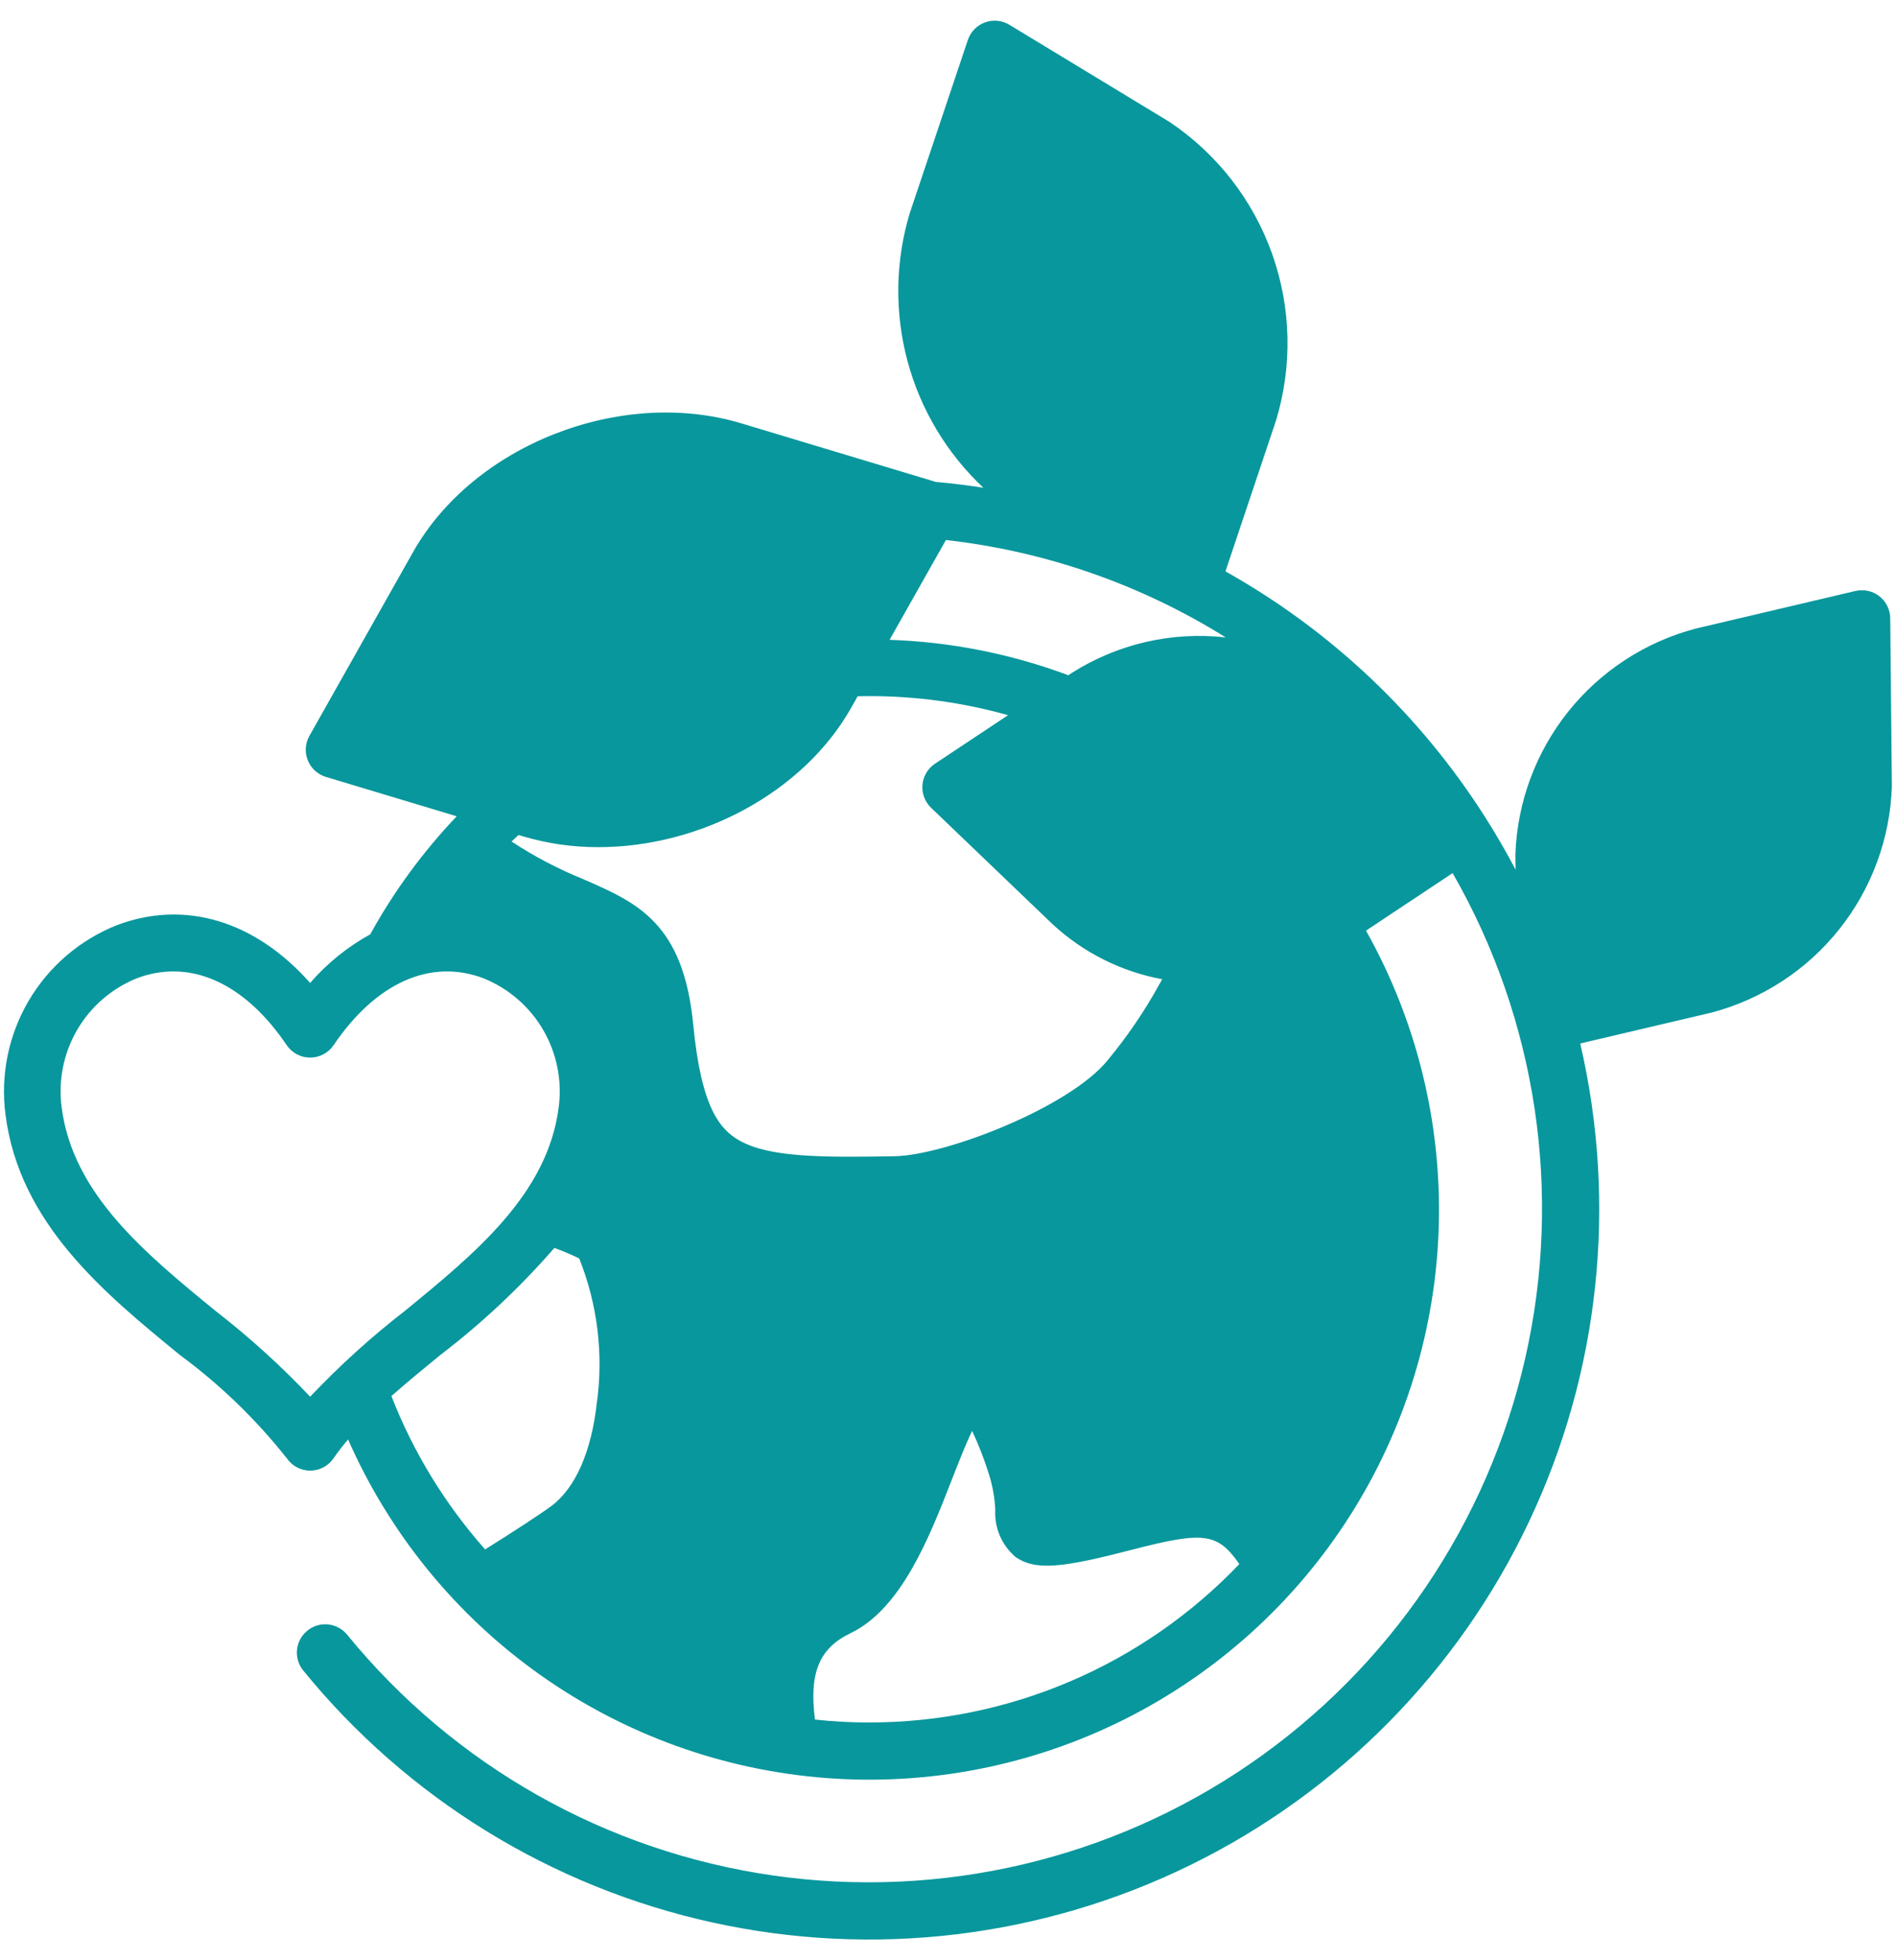 <svg width="60" height="62" viewBox="0 0 60 62" fill="none" xmlns="http://www.w3.org/2000/svg">
<path d="M59.817 19.555C59.814 19.283 59.688 19.026 59.474 18.858C59.259 18.691 58.98 18.629 58.715 18.692L53.656 19.883H53.656C52.064 20.304 50.651 21.226 49.624 22.512C48.597 23.799 48.012 25.382 47.956 27.027L47.961 27.505C47.668 26.95 47.354 26.406 47.016 25.873L47.01 25.864H47.01C44.955 22.624 42.127 19.947 38.78 18.072L40.376 13.314C40.905 11.585 40.863 9.731 40.256 8.027C39.65 6.324 38.511 4.861 37.008 3.855L31.942 0.784C31.709 0.643 31.425 0.615 31.17 0.709C30.914 0.802 30.715 1.007 30.628 1.265L28.788 6.747H28.788C28.331 8.268 28.307 9.886 28.718 11.419C29.13 12.953 29.962 14.341 31.12 15.427C30.622 15.349 30.12 15.288 29.615 15.243L23.463 13.391C19.646 12.243 14.984 14.071 13.069 17.466L9.792 23.274L9.792 23.274C9.658 23.511 9.639 23.796 9.741 24.049C9.842 24.301 10.053 24.494 10.314 24.573L14.453 25.818C13.384 26.94 12.465 28.194 11.717 29.551C10.997 29.947 10.353 30.468 9.814 31.089C8.078 29.131 5.856 28.446 3.699 29.262V29.262C2.528 29.726 1.546 30.568 0.907 31.654C0.269 32.739 0.011 34.007 0.174 35.256C0.616 38.706 3.311 40.909 5.689 42.853H5.688C6.959 43.788 8.099 44.889 9.078 46.126C9.245 46.369 9.521 46.514 9.815 46.514C10.11 46.514 10.386 46.369 10.553 46.126C10.697 45.919 10.851 45.719 11.015 45.528C12.33 48.514 14.431 51.088 17.094 52.974C19.757 54.859 22.882 55.987 26.136 56.236C29.389 56.486 32.649 55.847 35.568 54.389C38.487 52.93 40.956 50.707 42.71 47.956C44.465 45.204 45.44 42.028 45.531 38.767C45.622 35.505 44.826 32.279 43.228 29.435L45.969 27.615V27.615C48.634 32.256 49.455 37.73 48.269 42.948C47.084 48.167 43.977 52.748 39.568 55.782C35.159 58.815 29.77 60.078 24.472 59.32C19.174 58.562 14.356 55.838 10.975 51.69C10.77 51.449 10.454 51.334 10.143 51.386C9.832 51.439 9.571 51.651 9.456 51.945C9.342 52.239 9.39 52.572 9.584 52.821C12.88 56.873 17.452 59.688 22.553 60.807C27.655 61.927 32.985 61.285 37.675 58.986C42.365 56.687 46.137 52.866 48.377 48.148C50.617 43.429 51.191 38.091 50.007 33.004L54.17 32.025V32.025C55.761 31.604 57.175 30.682 58.201 29.395C59.228 28.108 59.813 26.525 59.869 24.88L59.817 19.555ZM29.934 17.08C33.079 17.433 36.105 18.486 38.79 20.161C37.087 19.968 35.369 20.364 33.921 21.282L33.807 21.357H33.808C31.995 20.68 30.084 20.302 28.151 20.237L29.934 17.08ZM9.815 44.176C8.889 43.197 7.889 42.29 6.823 41.465C4.604 39.648 2.303 37.77 1.952 35.028C1.837 34.179 2.01 33.316 2.441 32.575C2.872 31.835 3.539 31.26 4.334 30.941C4.702 30.799 5.093 30.726 5.487 30.725C6.778 30.725 8.041 31.532 9.073 33.056C9.24 33.303 9.518 33.45 9.815 33.45C10.113 33.45 10.391 33.303 10.558 33.056C11.896 31.08 13.625 30.309 15.297 30.941V30.941C16.092 31.26 16.758 31.835 17.189 32.575C17.621 33.316 17.793 34.179 17.679 35.028C17.328 37.769 15.03 39.648 12.808 41.465C11.742 42.291 10.742 43.197 9.815 44.176ZM18.887 44.365C18.72 45.906 18.209 47.068 17.446 47.635C17.178 47.836 16.316 48.404 15.352 49.006V49.006C14.085 47.577 13.08 45.935 12.386 44.156C12.875 43.723 13.402 43.292 13.941 42.851C15.253 41.849 16.46 40.716 17.544 39.47C17.786 39.558 18.047 39.666 18.33 39.803C18.908 41.25 19.1 42.822 18.889 44.365L18.887 44.365ZM21.939 32.422C21.631 29.189 20.163 28.55 18.463 27.81L18.463 27.809C17.667 27.487 16.905 27.088 16.188 26.616C16.26 26.546 16.335 26.478 16.408 26.41L16.548 26.451C17.325 26.682 18.132 26.798 18.942 26.794C22.14 26.794 25.415 25.084 26.941 22.377L27.142 22.022C27.264 22.022 27.385 22.017 27.507 22.017C28.992 22.016 30.471 22.218 31.901 22.62L29.589 24.155C29.362 24.305 29.216 24.55 29.192 24.822C29.168 25.093 29.268 25.36 29.465 25.549L33.31 29.232H33.31C34.279 30.128 35.481 30.732 36.779 30.972C36.754 31.016 36.73 31.059 36.705 31.103V31.102C36.235 31.96 35.685 32.77 35.061 33.523C33.857 35.023 29.917 36.542 28.313 36.57C25.947 36.613 24.326 36.601 23.395 36.07C22.787 35.724 22.19 35.042 21.94 32.422L21.939 32.422ZM27.507 54.481V54.48C26.933 54.48 26.36 54.449 25.79 54.387C25.599 52.896 25.931 52.128 26.92 51.653C28.532 50.877 29.418 48.603 30.131 46.776C30.322 46.285 30.561 45.674 30.764 45.258H30.764C30.974 45.706 31.153 46.168 31.3 46.641C31.412 47.001 31.478 47.373 31.496 47.75C31.464 48.319 31.699 48.871 32.133 49.241C32.774 49.697 33.661 49.577 35.839 49.012C38.108 48.425 38.529 48.484 39.22 49.469H39.22C37.708 51.053 35.891 52.314 33.878 53.175C31.865 54.036 29.698 54.48 27.508 54.479L27.507 54.481Z" fill="#08979C"/>
</svg>
